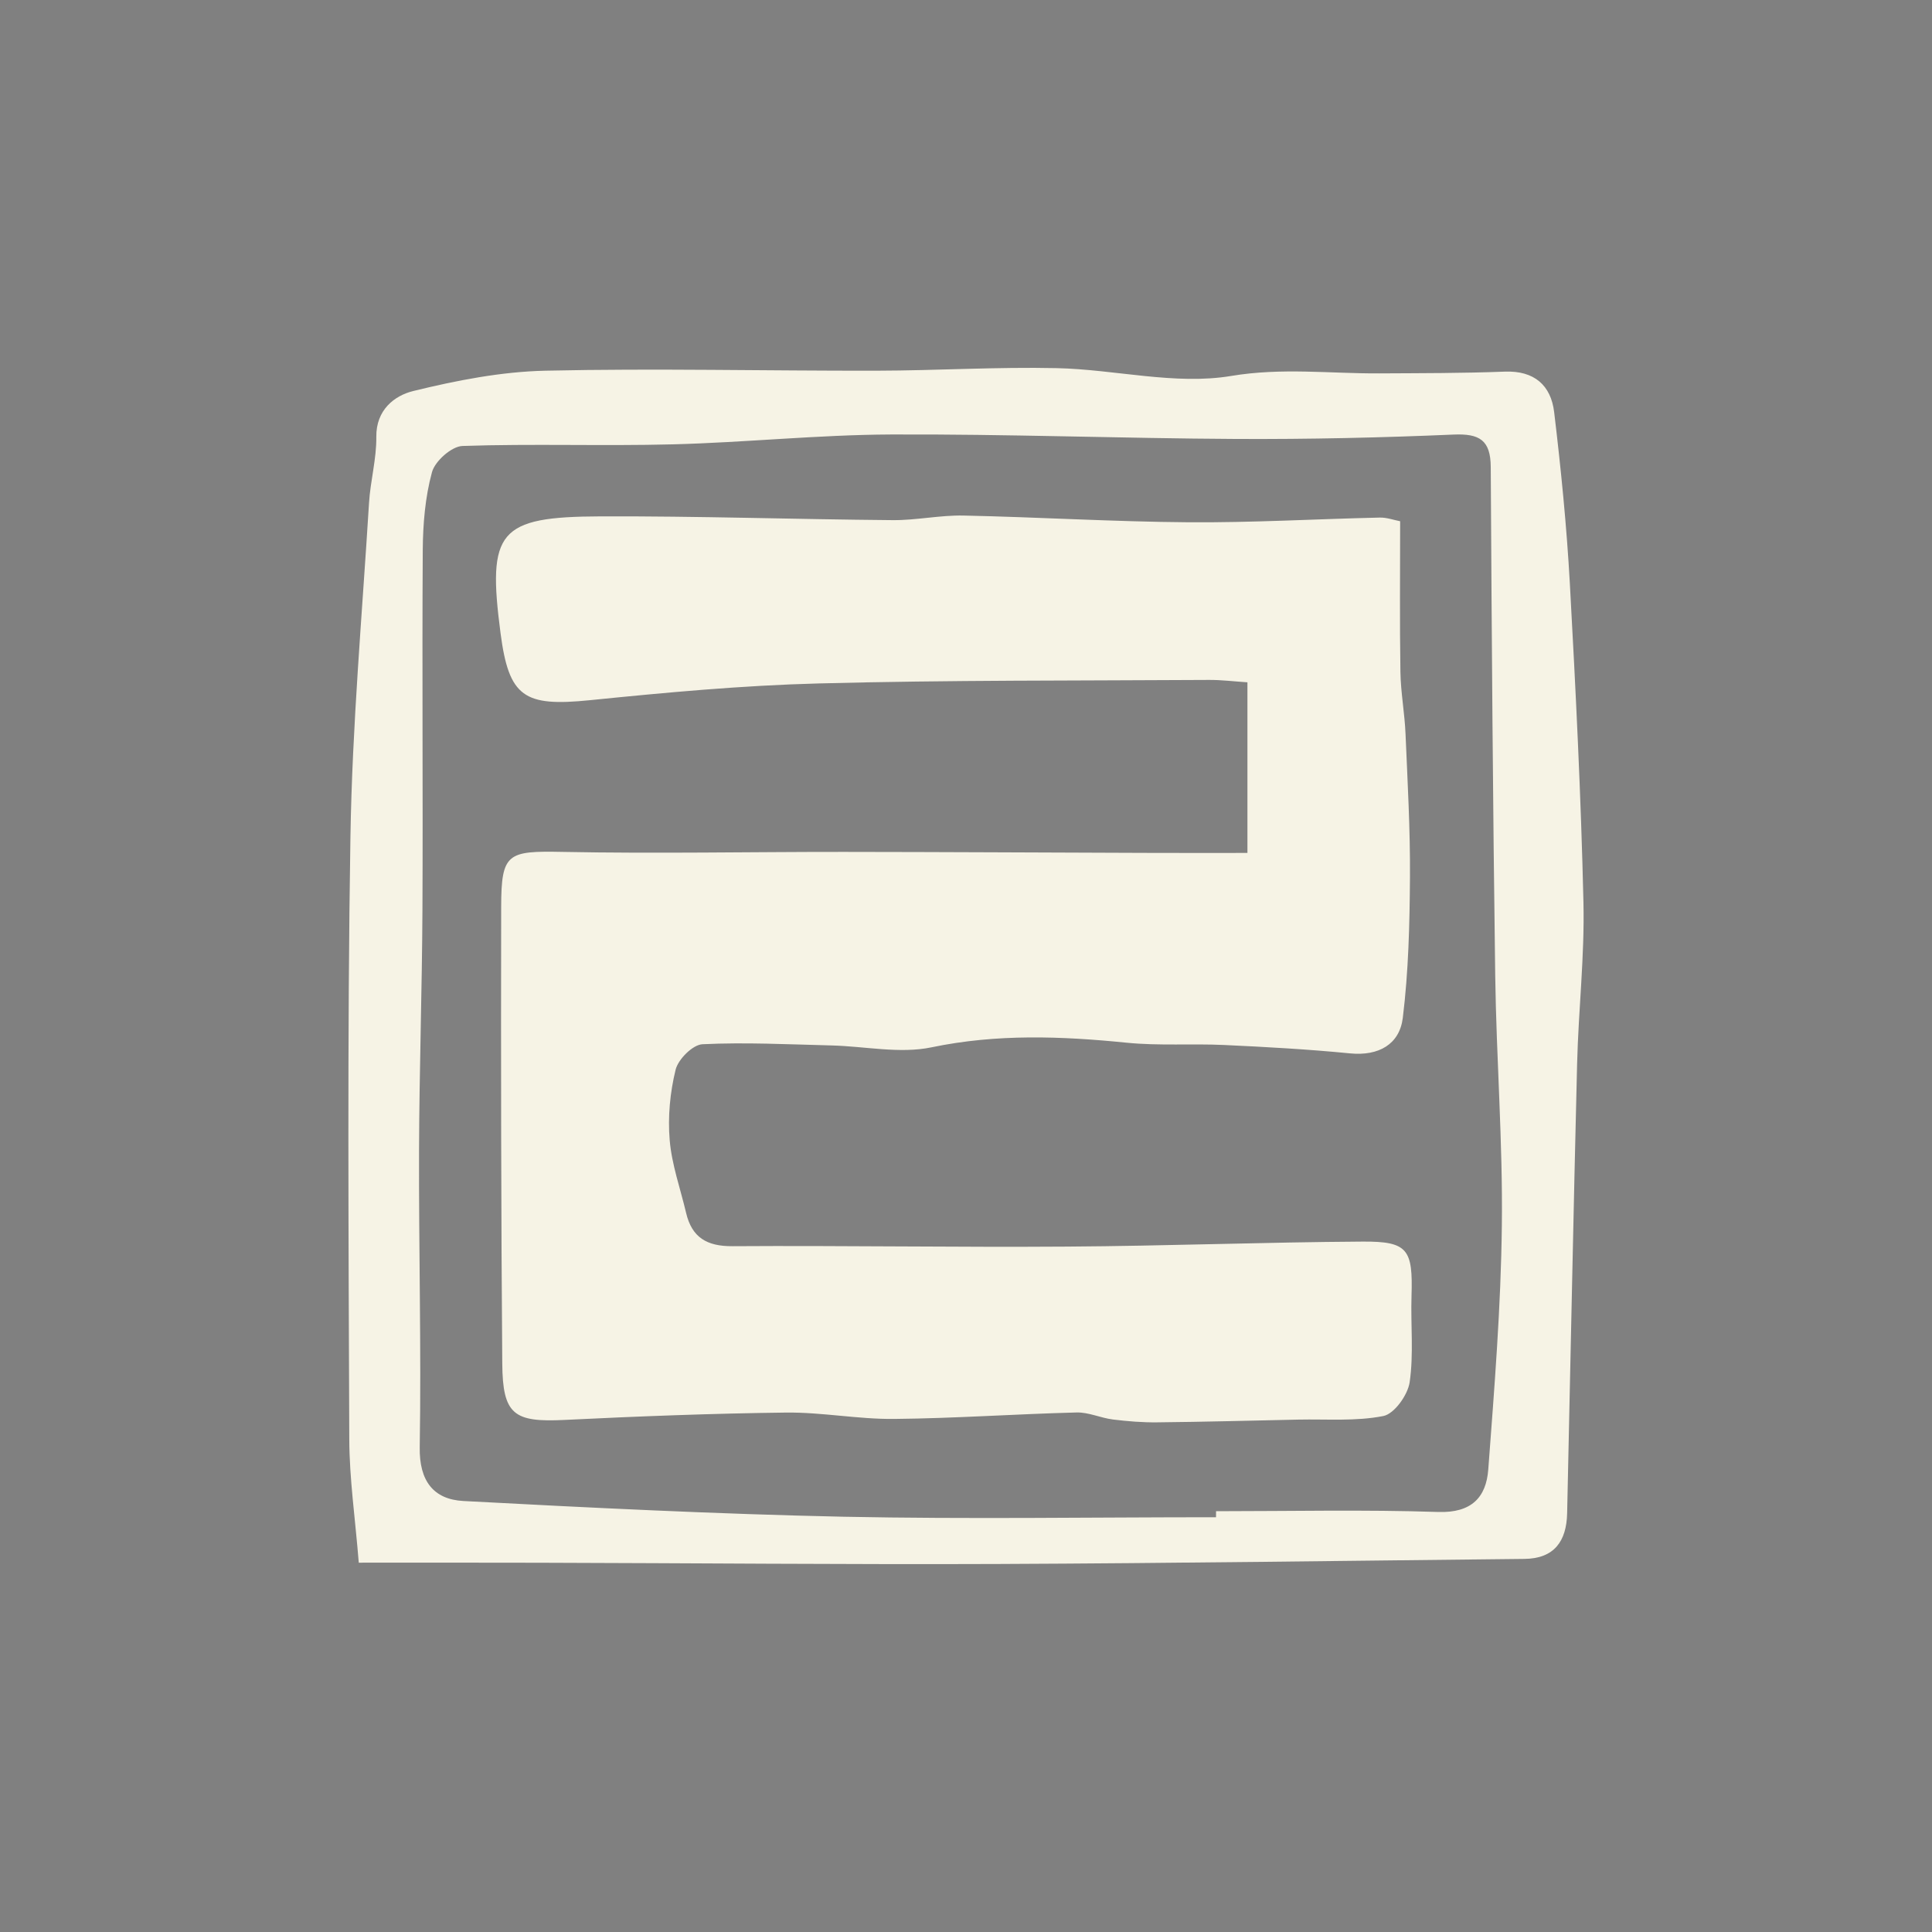 <?xml version="1.0" encoding="iso-8859-1"?>
<!-- Generator: Adobe Illustrator 16.0.0, SVG Export Plug-In . SVG Version: 6.00 Build 0)  -->
<!DOCTYPE svg PUBLIC "-//W3C//DTD SVG 1.1//EN" "http://www.w3.org/Graphics/SVG/1.1/DTD/svg11.dtd">
<svg version="1.1" id="Layer_1" xmlns="http://www.w3.org/2000/svg" xmlns:xlink="http://www.w3.org/1999/xlink" x="0px" y="0px"
	 width="300px" height="300px" viewBox="0 0 300 300" style="enable-background:new 0 0 300 300;" xml:space="preserve">
<rect x="0" y="0" width="300" height="300" fill="#808080" stroke="none"/>
<g>
	<path style="fill:#201E1F;" d="M-412.332,37.263c14.621-6.265,29.944-6.306,44.561-1.896c14.878,4.499,28.914,11.666,43.417,17.411
		c13.381,5.316,26.492,12.377,40.433,14.967c23.389,4.343,30.729-2.478,33.159-25.59c0.114-1.133,0.196-2.273,0.331-3.854
		c6.103,0,11.904,0,18.101,0c0.751,8.237-0.311,16.843,6.775,22.95c8.186-7.545,10.532-19.254,5.652-27.518
		c-4.352-7.355-13.35-10.49-24.011-6.41c-7.59,2.913-14.267,8.103-21.346,12.293c-7.681,4.547-14.969,10.006-23.146,13.412
		c-7.968,3.323-15.994-0.775-19.882-8.101c-3.469-6.505-1.464-13.526,5.568-19.169c9.799-7.869,21.825-10.081,33.675-12.676
		c17.502-3.821,33.225-11.174,47.159-22.384c14.925-11.984,20.955-26.813,16.023-45.59c10.65,7.517,13.572,24.267,4.642,35.245
		c-5.958,7.325-13.895,13.453-21.893,18.726c-16.483,10.855-35.625,15.178-54.627,19.766c-5.866,1.42-11.818,3.821-16.81,7.132
		c-6.499,4.295-7.507,9.882-4.445,15.219c3.199,5.547,9.112,7.957,16.111,4.385c7.896-4.038,15.225-9.441,22.141-15.025
		c8.247-6.676,16.474-12.916,27.684-13.175c18.794-0.454,29.217,13.593,22.617,31.024c-2.103,5.546-5.978,10.45-9.895,17.072
		c7.388,0,14.318,0.312,21.214-0.097c7.071-0.408,14.096-1.529,21.141-2.34c4.761,33.262-7.48,57.648-33.065,63.746
		c24.021-21.85,30.444-36.047,25.264-56.691c-5.252,0.505-10.609,1.127-15.98,1.509c-4.989,0.347-10.548,1.892-14.884,0.321
		c-9.324-3.369-16.131,0.51-23.685,4.578c-12.546,6.764-26.435,9.008-40.572,9.92c-11.857,0.774-23.718,1.6-35.573,2.406
		c-0.45,0.616-0.896,1.254-1.347,1.871c5.69,6.641,10.857,13.84,17.234,19.777c6.507,6.066,14.205,10.895,22.698,17.25
		c-13.07-3.945-22.822-10.316-31.261-18.641c-4.035-3.986-7.999-8.162-11.13-12.836c-3.246-4.869-6.465-6.086-12.337-4.41
		c-15.008,4.287-27.262,11.76-35.192,26.895c2.535-16.076,10.29-22.607,39.15-33.75C-348.363,54.627-378.173,42.541-412.332,37.263z
		 M-241.635,52.074c-2.539,13.85-12.153,20.574-25.322,21.348c-9.813,0.582-20.302,0.316-29.546-2.538
		c-13.502-4.18-26.122-11.046-39.182-16.638c-6.504-2.773-13.149-5.221-19.734-7.82c-0.295,0.545-0.582,1.091-0.88,1.641
		c14.237,8.086,24.806,19.657,33.659,32.962c1.002,1.509,3.802,2.681,5.744,2.63c14.542-0.29,29.111-0.418,43.593-1.596
		c14.987-1.207,29.155-5.449,40.93-14.043C-235.657,62.351-238.568,57.355-241.635,52.074z"/>
	<path style="fill:#201E1F;" d="M-162.128,82.664c0,1.83,0.156,2.34-0.021,2.666c-2.569,4.639-5.439,9.645-0.663,14.141
		c4.735,4.455,10.775,3.305,16.111,0.848c12.287-5.654,18.68-15.986,20.296-28.67c1.472-11.557-11.474-19.748-23.431-15.415
		c-3.413,1.229-6.558,3.196-10.655,5.251c8.009-11.123,18.603-14.085,29.673-9.023c10.014,4.588,14.101,14.309,10.94,25.998
		c-3.885,14.391-16.566,25.723-31.154,27.385c-6.61,0.76-13.282,0.117-16.546-6.779C-170.524,92.805-167.142,87.931-162.128,82.664z
		"/>
	<path style="fill:#201E1F;" d="M-201.907,79.315c11.687,16.026,3.082,35.815-17.266,39.634
		C-204.326,109.096-201.12,95.709-201.907,79.315z"/>
</g>
<rect x="353" y="-129" style="fill:#FFFFFF;" width="300" height="300"/>
<g>
	<path style="fill:#1C1C1C;" d="M-36.532-217.577c0.553,1.717,1.104,3.432,1.851,5.752c1.76-1.832,3.068-3.195,4.538-4.726
		c2.258,2.323,2.537,5.854,2.639,9.191c0.271,8.882,0.64,17.802,0.108,26.655c-0.391,6.513-4.042,11.849-9.085,16.078
		c-0.606,0.508-1.192,1.042-1.747,1.604c-0.228,0.23-0.348,0.568,0.835-0.429c1.912,2.657,3.729,5.389,5.756,7.954
		c3.919,4.955,5.202,10.678,5.213,16.814c0.012,6.893,0.003,13.785,0.003,20.748c-1.25,0.078-2.118,0.131-2.987,0.186
		c3.189,1.705,2.961,4.586,3.178,7.367c0.476,6.09,0.968,12.184,1.696,18.244c0.322,2.684-0.543,3.359-3.099,3.254
		c-4.972-0.207-9.959-0.232-14.934-0.119c-2.469,0.055-3.913-0.676-4.09-3.277c-0.573-8.443-1.347-16.879-1.689-25.332
		c-0.298-7.346-0.094-14.711-0.16-22.066c-0.012-1.35-0.143-2.719-0.4-4.041c-1.562-7.971-4.767-10.005-13.38-8.244
		c0,6.557-0.014,13.197,0.004,19.834c0.034,12.811,0.005,25.619,0.188,38.428c0.046,3.252-0.506,4.648-4.292,4.273
		c-5.033-0.5-10.151-0.219-15.23-0.15c-1.82,0.025-2.863-0.58-2.842-2.447c0.067-5.961,0.237-11.918,0.256-17.879
		c0.008-2.799-0.362-5.6-0.348-8.396c0.101-19.674,0.259-39.346,0.396-59.017c0.11-16.018,0.179-32.035,0.348-48.053
		c0.05-4.605,0.67-5.237,5.923-6.895c-0.818,1.407-1.317,2.266-1.823,3.136c3.676,3.638,4.857-4.569,9.355-1.924
		c2.486,1.462,7.021-0.903,10.638-0.924c3.595-0.021,7.194,0.733,10.899,1.16c-0.103,2.052-0.178,3.557-0.253,5.062
		c0.285,0.037,0.571,0.072,0.857,0.107c0.121-1.595,0.239-3.189,0.365-4.872c3.382-0.656,3.031,1.79,3.253,3.851
		c3.398-0.645,5.166,0.374,4.674,4.112c-0.335,2.547,1.439,3.987,3.484,5.081L-36.532-217.577z M-45.141-214.424
		c-0.055-0.242-0.108-0.484-0.163-0.727c-0.798,0.489-1.94,0.791-2.329,1.503c-1.157,2.12-2.623,2.273-3.945,0.582
		c-2.089-2.672-5.041-1.976-7.694-2.421c-2.089-0.35-3.153,0.604-3.084,2.841c0.094,3.042,0.047,6.088,0.06,9.132
		c0.039,9.775,0.085,19.551,0.109,29.326c0.005,2.312,1.075,3.097,3.385,2.982c6.207-0.306,9.87-3.598,10.282-9.87
		c0.331-5.067,0.222-10.163,0.565-15.228c0.156-2.291,0.938-4.539,1.434-6.795c-0.79-1.404-1.886-3.346-2.747-4.875
		C-47.675-210.464-46.407-212.444-45.141-214.424z M-37.079-120.225c0.544-0.293,1.087-0.584,1.631-0.877
		c-0.66-1.363-1.321-2.729-1.98-4.094c-0.6,0.475-1.781,1.197-1.702,1.383C-38.597-122.553-37.795-121.408-37.079-120.225z"/>
	<path style="fill:#1C1C1C;" d="M-200.791-161.455c0,13.57,0.414,27.156-0.136,40.703c-0.411,10.135-3.438,19.516-11.777,26.445
		c-9.772,8.121-27.778,8.119-36.878-4.195c-5.515-7.465-8.296-15.779-8.243-24.99c0.153-26.023,0.414-52.048,0.629-78.072
		c0.063-7.642,2.288-14.739,6.075-21.241c5.758-9.886,14.784-12.238,25.632-10.942c10.518,1.256,16.819,7.468,21.324,16.268
		c4.845,9.464,4.249,19.752,4.34,29.912c0.079,8.702,0.017,17.407,0.017,26.11C-200.136-161.457-200.463-161.456-200.791-161.455z
		 M-236.036-161.619c-0.106,0-0.212,0-0.317,0c0,11.769-0.137,23.541,0.067,35.306c0.081,4.6,0.515,9.291,1.625,13.73
		c0.451,1.805,2.912,3.748,4.86,4.369c2.311,0.738,4.716-0.639,5.706-3.17c0.767-1.959,1.611-4.053,1.655-6.102
		c0.309-14.471,0.526-28.943,0.563-43.415c0.032-13.466-0.075-26.935-0.396-40.396c-0.077-3.205-0.87-6.53-2.022-9.536
		c-1.286-3.354-4.286-4.047-7.601-2.541c-3.836,1.745-4.013,5.4-4.057,8.662C-236.146-190.348-236.036-175.983-236.036-161.619z"/>
	<path style="fill:#1C1C1C;" d="M-179.057-201.32c-4.477,3.792-9.277,7.801-13.976,11.928c-0.472,0.415-0.313,1.547-0.446,2.347
		c1.128,0.129,2.584,0.776,3.328,0.303c4.474-2.843,8.79-5.935,13.143-8.966c0.705-0.491,1.33-1.096,2.384-1.972
		c0,5.503,0,10.519,0,15.535c3.965-7.679,2.251-17.493,9.831-24.042c-0.689,0.061-1.163,0.048-1.607,0.159
		c-0.367,0.091-0.697,0.327-1.506,0.727c1.642-8.792,3.143-17.076,4.788-25.331c0.213-1.064,1.138-2.766,1.809-2.803
		c1.603-0.089,3.252,0.635,4.88,1.039c2.049,0.509,4.12,1.526,6.135,1.422c2.908-0.149,5.774-1.11,9.606-1.926
		c-0.68,4.081-1.146,7.357-1.782,10.601c-2.677,13.644-5.399,27.281-8.114,40.918c-0.9,4.531-2.059,9.028-2.654,13.598
		c-0.396,3.052-0.369,6.26,0.093,9.305c1.87,12.296,4.025,24.548,5.992,36.827c1.444,9.023,2.771,18.066,4.118,27.105
		c0.181,1.211,0.162,2.451,0.258,4.039c-5.557,0.633-10.917,1.348-16.303,1.74c-0.771,0.057-2.235-1.344-2.4-2.25
		c-2.354-12.902-4.479-25.846-6.79-38.758c-1.484-8.297-3.186-16.557-4.79-24.832c-0.416,0.021-0.833,0.041-1.251,0.06
		c0,5.626-0.007,11.251,0.002,16.878c0.021,14.936,0.069,29.871,0.058,44.805c-0.004,4.438-0.058,4.129-4.384,3.842
		c-4.435-0.291-8.913,0.107-13.373,0.191c-1.33,0.025-2.661,0.004-4.727,0.004c0-5.445,0.003-10.592,0-15.74
		c-0.013-22.029-0.051-44.059-0.034-66.085c0.015-19.243,0.083-38.484,0.144-57.727c0.017-5.305,0.043-5.327,5.167-5.313
		c4.83,0.013,9.664,0.133,14.494,0.097c2.313-0.018,3.17,0.88,3.102,3.242c-0.271,9.387-0.346,18.779-0.619,28.166
		c-0.037,1.27-0.777,2.521-1.193,3.78C-176.646-199.244-177.616-200.08-179.057-201.32z M-153.356-102.611
		c0.521-1.398,1.04-2.799,1.577-4.242c-0.133-0.049-0.652-0.238-1.23-0.451c0.954-0.799,1.732-1.453,2.512-2.107
		c-0.125-0.148-0.251-0.297-0.377-0.445c-0.663,0.18-1.326,0.359-1.989,0.539c-0.14-0.322-0.277-0.646-0.416-0.971
		c1.338-0.672,2.674-1.342,4.067-2.041c-1.048-0.77-1.979-1.451-2.739-2.008c-0.914,1.064-1.753,2.225-2.776,3.189
		c-1.354,1.275-2.102,2.33,0.417,3.039c-0.396,0.459-0.917,0.781-0.945,1.145c-0.119,1.496-0.088,3.006-0.111,4.512
		c0.705-0.09,1.41-0.18,2.115-0.27c-1.257,0.457-2.528,0.875-3.765,1.383c-0.833,0.342-2.323,0.857-2.3,1.215
		c0.154,2.285,0.645,4.549,1.011,6.734c1.594-1.338,2.908-2.42,4.2-3.527c0.83-0.715,2.289-1.463,2.291-2.199
		C-151.811-100.279-152.793-101.445-153.356-102.611z"/>
	<path style="fill:#1C1C1C;" d="M-116.368-171.209c4.817,0,9.445,0.094,14.066-0.034c2.994-0.083,4.325,0.972,4.182,4.13
		c-0.185,4.065-0.111,8.15,0.04,12.219c0.087,2.362-0.874,3.255-3.149,3.269c-4.297,0.025-8.591,0.193-12.888,0.271
		c-1.896,0.035-2.786,0.732-2.791,2.842c-0.032,11.883-0.252,23.764-0.281,35.646c-0.013,4.531,0.14,4.541,4.533,4.504
		c6.334-0.057,12.669-0.135,19.003-0.193c1.896-0.018,3.791-0.002,5.909-0.002c0,3.039-0.031,5.594,0.007,8.148
		c0.043,2.701-0.044,5.428,0.282,8.1c0.361,2.975-0.913,4.324-3.679,4.367c-3.947,0.059-7.898-0.08-11.848-0.1
		c-10.504-0.051-21.008-0.078-31.511-0.127c-4.329-0.02-5.226-0.824-5.2-5.086c0.119-19.9,0.363-39.797,0.42-59.697
		c0.046-15.832-0.176-31.664-0.159-47.498c0.011-9.729,0.239-19.457,0.389-29.186c0.028-1.794,0.251-3.437,2.7-3.432
		c15.818,0.022,31.638,0.012,47.231,0.012c0,1.391,0,2.843,0,4.296c0.829-0.416,1.658-0.832,3.23-1.621c0,2.261,0.005,4.599,0,6.936
		c-0.02,9.743-0.021,9.731-9.837,9.775c-5.998,0.028-11.996,0.114-17.994,0.138c-1.58,0.006-2.938,0.031-2.938,2.219
		c-0.001,12.896-0.057,25.791-0.081,38.687C-116.732-172.299-116.57-171.973-116.368-171.209z"/>
	<path style="fill:#1C1C1C;" d="M-261.369-173.5c0,19.011,0.482,38.041-0.19,57.029c-0.374,10.557-3.87,21.08-14.395,25.641
		c-17.164,7.436-35.253,0.264-38.827-21.072c-1.35-8.053-0.513-16.473-0.661-24.727c-0.032-1.791,0.713-2.693,2.67-2.559
		c4.854,0.33,9.715,0.598,14.576,0.793c2.108,0.084,2.229,1.303,2.206,2.963c-0.094,6.67-0.295,13.348-0.001,20.004
		c0.084,1.912,1.319,4.115,2.688,5.561c3.146,3.326,7.183,2.453,8.845-1.855c0.874-2.268,1.422-4.807,1.452-7.23
		c0.317-25.922,0.484-51.845,0.731-77.768c0.108-11.272,0.387-22.544,0.407-33.816c0.005-2.695,0.865-3.557,3.515-3.434
		c5.087,0.238,10.189,0.352,15.278,0.222c2.785-0.071,3.367,1.009,3.354,3.575c-0.094,18.892-0.052,37.783-0.052,56.675
		C-260.305-173.5-260.837-173.5-261.369-173.5z"/>
	<path style="fill:#1C1C1C;" d="M-36.435-217.479c-0.308-2.743,2.148-2.381,3.573-2.931c0.614-0.236,1.653,0.627,3.292,1.332
		c-2.905,1.128-4.657,2.569-6.961,1.501C-36.532-217.577-36.435-217.479-36.435-217.479z"/>
</g>
<g>
	<path style="fill:#232323;" d="M-255.795,248.887c-12.402,14.809-23.105,27.637-33.874,40.406
		c-2.697,3.195-5.077,7.697-8.557,8.941c-4.971,1.774-10.819,1.104-16.293,1.479c0.561-5.299-0.837-12.317,2.034-15.584
		c10.412-11.838,22.196-22.478,33.595-33.435c4.011-3.856,8.393-7.329,14.103-12.275c-16.465-19.889-31.95-38.589-47.432-57.289
		c1.212-1.232,2.428-2.465,3.636-3.697c17.294,16.272,34.585,32.551,52.956,49.838c17.654-16.807,35.108-33.422,52.563-50.041
		c1.336,1.188,2.671,2.383,4.003,3.574c-15.273,18.489-30.552,36.979-47.013,56.902c13.706,13.294,26.964,26.159,40.226,39.021
		c2.337,2.269,5.881,4.127,6.772,6.859c1.638,5.016,1.715,10.536,2.442,15.848c-5.801-0.524-13.749,1.172-17.018-1.983
		c-10.987-10.599-20.311-22.925-30.269-34.593C-247.449,258.719-250.969,254.566-255.795,248.887z"/>
	<path style="fill:#232323;" d="M-424.599,249.046c-12.269,14.535-23.918,28.356-35.587,42.158c-2.095,2.478-3.88,6.308-6.491,7.022
		c-5.202,1.428-10.874,1.121-16.354,1.527c0.474-5.43-1.117-12.697,1.791-15.958c10.804-12.134,23.015-23.028,34.861-34.214
		c3.708-3.505,7.93-6.464,13.074-10.604c-16.661-20.305-31.925-38.905-47.188-57.512c1.319-1.254,2.639-2.506,3.958-3.758
		c17.073,16.313,34.146,32.627,52.078,49.766c17.53-16.896,34.843-33.582,52.155-50.268c1.357,1.288,2.715,2.578,4.072,3.867
		c-15.064,18.313-30.13,36.627-46.136,56.087c13.211,13.108,26.296,26.094,39.389,39.075c2.644,2.619,6.686,4.789,7.653,7.923
		c1.528,4.94,1.001,10.519,1.343,15.831c-5.512-0.479-12.836,1.103-16.179-1.84c-8.294-7.293-14.748-16.668-21.979-25.18
		C-410.733,265.212-417.38,257.484-424.599,249.046z"/>
</g>
<g>
	<path style="fill:#F6F3E5;" d="M55.709,242.652c-0.554-6.922-1.453-13.028-1.473-19.146c-0.11-31.179-0.319-62.367,0.178-93.539
		c0.277-17.303,1.826-34.586,2.888-51.875c0.209-3.426,1.173-6.833,1.131-10.242c-0.051-4.214,2.829-6.426,5.749-7.136
		c6.703-1.639,13.639-3.001,20.512-3.153c17.149-0.381,34.316,0.035,51.477,0c9.315-0.02,18.64-0.604,27.948-0.396
		c9.056,0.202,18.355,2.665,27.056,1.212c7.89-1.317,15.341-0.356,22.985-0.397c6.501-0.037,13.001-0.022,19.492-0.274
		c4.593-0.179,7.177,2.13,7.676,6.289c1.061,8.847,1.945,17.731,2.438,26.625c0.906,16.484,1.732,32.98,2.11,49.484
		c0.194,8.344-0.776,16.708-0.983,25.066c-0.576,23.271-1.031,46.542-1.549,69.814c-0.097,4.326-1.992,7.037-6.646,7.082
		c-27.19,0.281-54.375,0.675-81.562,0.787c-23.771,0.094-47.538-0.133-71.313-0.191C74.928,242.637,66.02,242.652,55.709,242.652z
		 M188.823,235.596c0-0.313,0-0.627,0.006-0.936c11.509,0,23.026-0.26,34.53,0.119c5.127,0.162,7.418-2.272,7.738-6.598
		c0.948-12.604,1.967-25.238,2.109-37.871c0.161-12.959-0.854-25.93-1.031-38.896c-0.359-26.292-0.545-52.592-0.693-78.893
		c-0.022-4.186-1.75-5.213-5.765-5.042c-11.229,0.483-22.487,0.737-33.733,0.682c-17.897-0.092-35.787-0.773-53.677-0.694
		c-11.286,0.05-22.564,1.242-33.857,1.532C93.575,69.28,82.682,68.88,71.813,69.25c-1.69,0.059-4.269,2.351-4.737,4.073
		c-1.057,3.878-1.401,8.045-1.43,12.096c-0.119,18.618,0.042,37.235-0.049,55.85c-0.059,12.447-0.486,24.894-0.528,37.333
		c-0.048,15.379,0.356,30.756,0.107,46.127c-0.087,5.244,2.143,8.097,6.783,8.346c19.673,1.048,39.36,2.023,59.057,2.443
		C150.269,235.909,169.549,235.596,188.823,235.596z"/>
	<path style="fill:#F6F3E5;" d="M193.701,132.443c0-8.726,0-17.312,0-26.494c-2.192-0.144-4.075-0.382-5.946-0.371
		c-20.226,0.127-40.454,0.017-60.668,0.547c-11.853,0.309-23.705,1.409-35.507,2.602c-10.197,1.033-12.555-0.467-13.854-10.393
		c-2.08-15.857-0.356-18.097,15.51-18.152c15.126-0.054,30.252,0.46,45.383,0.585c3.663,0.032,7.337-0.787,10.994-0.712
		c11.651,0.243,23.294,0.961,34.95,1.043c9.888,0.072,19.776-0.507,29.676-0.729c1.104-0.027,2.219,0.39,3.174,0.569
		c0,8-0.081,15.715,0.043,23.425c0.054,3.209,0.664,6.404,0.794,9.613c0.313,7.417,0.74,14.837,0.688,22.258
		c-0.049,7.285-0.225,14.612-1.113,21.827c-0.512,4.101-3.736,5.942-8.186,5.508c-6.5-0.639-13.035-1-19.559-1.303
		c-5.042-0.233-10.118,0.146-15.128-0.354c-10.146-1.02-20.142-1.4-30.295,0.713c-4.951,1.035-10.366-0.164-15.566-0.289
		c-6.673-0.166-13.354-0.508-20.01-0.188c-1.506,0.068-3.771,2.328-4.172,3.951c-0.867,3.521-1.227,7.324-0.921,10.938
		c0.319,3.802,1.659,7.526,2.544,11.282c0.898,3.841,3.225,5.218,7.218,5.19c17.325-0.112,34.649,0.185,51.979,0.062
		c15.287-0.098,30.57-0.682,45.867-0.777c7.021-0.043,7.809,1.206,7.582,8.444c-0.142,4.475,0.35,9.007-0.289,13.393
		c-0.291,1.99-2.386,4.913-4.086,5.249c-4.277,0.846-8.796,0.461-13.219,0.557c-7.295,0.152-14.584,0.353-21.878,0.424
		c-2.295,0.029-4.608-0.162-6.888-0.441c-1.901-0.236-3.786-1.141-5.655-1.091c-9.438,0.239-18.865,0.912-28.296,1.003
		c-5.604,0.061-11.214-1.053-16.819-0.989c-11.474,0.138-22.947,0.58-34.411,1.144c-7.828,0.382-9.584-0.795-9.646-8.758
		c-0.187-23.646-0.215-47.293-0.17-70.937c0.017-8.353,0.989-8.677,9.547-8.509c14.55,0.283,29.115-0.01,43.67,0
		c15.573,0.014,31.144,0.104,46.718,0.153C182.805,132.458,187.834,132.443,193.701,132.443z"/>
</g>
</svg>

